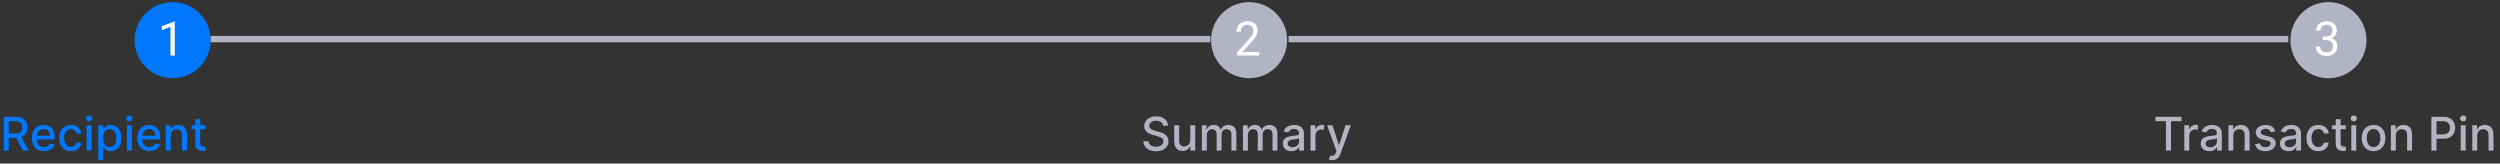 <svg width="642" height="42" viewBox="0 0 642 42" fill="none" xmlns="http://www.w3.org/2000/svg">
<rect x="0" y="0" width="642" height="42" fill="#333333" stroke="none"/>
<circle cx="44.338" cy="10.313" r="9.77" fill="#0177FD"/>
<path d="M44.884 5.533V14.258H43.781V6.909L41.558 7.72V6.725L44.711 5.533H44.884Z" fill="white"/>
<rect x="54.108" y="9.228" width="256.723" height="1.628" fill="#B1B4C3"/>
<path d="M0.954 38.681V29.997H4.049C4.722 29.997 5.281 30.113 5.724 30.345C6.171 30.577 6.505 30.898 6.725 31.308C6.946 31.715 7.056 32.185 7.056 32.72C7.056 33.251 6.944 33.719 6.721 34.123C6.5 34.525 6.167 34.837 5.72 35.06C5.276 35.283 4.718 35.395 4.045 35.395H1.7V34.267H3.926C4.351 34.267 4.695 34.206 4.961 34.085C5.23 33.963 5.426 33.787 5.551 33.555C5.675 33.323 5.737 33.045 5.737 32.72C5.737 32.392 5.673 32.108 5.546 31.867C5.422 31.627 5.225 31.443 4.957 31.316C4.691 31.186 4.342 31.121 3.91 31.121H2.264V38.681H0.954ZM5.241 34.763L7.387 38.681H5.894L3.791 34.763H5.241ZM11.274 38.813C10.632 38.813 10.079 38.676 9.616 38.401C9.155 38.124 8.799 37.736 8.547 37.236C8.299 36.732 8.174 36.143 8.174 35.467C8.174 34.8 8.299 34.212 8.547 33.703C8.799 33.194 9.149 32.797 9.599 32.512C10.051 32.226 10.58 32.084 11.185 32.084C11.552 32.084 11.908 32.144 12.253 32.266C12.598 32.387 12.908 32.578 13.182 32.838C13.456 33.098 13.672 33.436 13.831 33.852C13.989 34.264 14.068 34.766 14.068 35.357V35.806H8.891V34.857H12.826C12.826 34.523 12.758 34.228 12.622 33.971C12.486 33.71 12.296 33.505 12.05 33.356C11.807 33.206 11.521 33.131 11.193 33.131C10.837 33.131 10.526 33.218 10.26 33.394C9.998 33.566 9.794 33.792 9.65 34.072C9.508 34.349 9.438 34.65 9.438 34.975V35.717C9.438 36.153 9.514 36.523 9.667 36.828C9.822 37.134 10.039 37.367 10.316 37.528C10.593 37.686 10.916 37.766 11.287 37.766C11.527 37.766 11.746 37.732 11.944 37.664C12.142 37.593 12.313 37.489 12.457 37.35C12.601 37.211 12.711 37.04 12.788 36.837L13.988 37.053C13.892 37.407 13.719 37.716 13.47 37.982C13.224 38.245 12.915 38.45 12.542 38.597C12.171 38.741 11.749 38.813 11.274 38.813ZM18.218 38.813C17.588 38.813 17.045 38.67 16.59 38.385C16.138 38.096 15.79 37.699 15.547 37.193C15.304 36.687 15.182 36.108 15.182 35.455C15.182 34.793 15.307 34.209 15.555 33.703C15.804 33.194 16.155 32.797 16.607 32.512C17.059 32.226 17.592 32.084 18.206 32.084C18.7 32.084 19.141 32.175 19.529 32.359C19.916 32.54 20.228 32.794 20.466 33.122C20.706 33.45 20.849 33.833 20.894 34.272H19.66C19.592 33.966 19.437 33.703 19.194 33.483C18.953 33.262 18.631 33.152 18.227 33.152C17.873 33.152 17.564 33.245 17.298 33.432C17.035 33.616 16.83 33.879 16.683 34.221C16.536 34.56 16.463 34.961 16.463 35.425C16.463 35.9 16.535 36.31 16.679 36.654C16.823 36.999 17.027 37.267 17.29 37.456C17.555 37.645 17.868 37.74 18.227 37.74C18.467 37.74 18.685 37.696 18.88 37.609C19.078 37.518 19.243 37.389 19.376 37.223C19.512 37.056 19.606 36.855 19.66 36.621H20.894C20.849 37.042 20.712 37.418 20.483 37.748C20.254 38.079 19.947 38.339 19.562 38.529C19.181 38.718 18.733 38.813 18.218 38.813ZM22.25 38.681V32.168H23.518V38.681H22.25ZM22.89 31.163C22.669 31.163 22.48 31.09 22.322 30.943C22.166 30.793 22.089 30.615 22.089 30.409C22.089 30.199 22.166 30.021 22.322 29.874C22.48 29.724 22.669 29.65 22.89 29.65C23.11 29.65 23.299 29.724 23.454 29.874C23.612 30.021 23.692 30.199 23.692 30.409C23.692 30.615 23.612 30.793 23.454 30.943C23.299 31.09 23.11 31.163 22.89 31.163ZM25.223 41.124V32.168H26.461V33.224H26.567C26.641 33.089 26.747 32.932 26.885 32.754C27.024 32.575 27.216 32.42 27.462 32.287C27.708 32.151 28.033 32.084 28.437 32.084C28.963 32.084 29.432 32.216 29.845 32.482C30.258 32.748 30.581 33.131 30.816 33.631C31.054 34.132 31.172 34.734 31.172 35.438C31.172 36.142 31.055 36.745 30.82 37.248C30.586 37.748 30.264 38.134 29.854 38.406C29.444 38.674 28.976 38.809 28.45 38.809C28.054 38.809 27.731 38.742 27.479 38.609C27.23 38.477 27.035 38.321 26.894 38.143C26.753 37.965 26.644 37.806 26.567 37.668H26.491V41.124H25.223ZM26.466 35.425C26.466 35.883 26.532 36.284 26.665 36.629C26.798 36.974 26.99 37.244 27.242 37.439C27.493 37.631 27.801 37.727 28.166 37.727C28.545 37.727 28.861 37.627 29.116 37.426C29.37 37.223 29.562 36.947 29.692 36.599C29.825 36.252 29.892 35.86 29.892 35.425C29.892 34.995 29.827 34.609 29.697 34.267C29.57 33.925 29.377 33.655 29.12 33.457C28.866 33.26 28.548 33.161 28.166 33.161C27.799 33.161 27.488 33.255 27.233 33.445C26.982 33.634 26.791 33.898 26.661 34.238C26.531 34.577 26.466 34.973 26.466 35.425ZM32.593 38.681V32.168H33.861V38.681H32.593ZM33.233 31.163C33.013 31.163 32.823 31.09 32.665 30.943C32.51 30.793 32.432 30.615 32.432 30.409C32.432 30.199 32.51 30.021 32.665 29.874C32.823 29.724 33.013 29.65 33.233 29.65C33.454 29.65 33.642 29.724 33.797 29.874C33.955 30.021 34.035 30.199 34.035 30.409C34.035 30.615 33.955 30.793 33.797 30.943C33.642 31.09 33.454 31.163 33.233 31.163ZM38.373 38.813C37.732 38.813 37.179 38.676 36.715 38.401C36.255 38.124 35.898 37.736 35.647 37.236C35.398 36.732 35.274 36.143 35.274 35.467C35.274 34.8 35.398 34.212 35.647 33.703C35.898 33.194 36.249 32.797 36.699 32.512C37.151 32.226 37.679 32.084 38.284 32.084C38.652 32.084 39.008 32.144 39.353 32.266C39.698 32.387 40.007 32.578 40.282 32.838C40.556 33.098 40.772 33.436 40.93 33.852C41.089 34.264 41.168 34.766 41.168 35.357V35.806H35.99V34.857H39.925C39.925 34.523 39.858 34.228 39.722 33.971C39.586 33.71 39.395 33.505 39.149 33.356C38.906 33.206 38.621 33.131 38.293 33.131C37.937 33.131 37.626 33.218 37.36 33.394C37.097 33.566 36.894 33.792 36.749 34.072C36.608 34.349 36.537 34.65 36.537 34.975V35.717C36.537 36.153 36.614 36.523 36.766 36.828C36.922 37.134 37.138 37.367 37.415 37.528C37.692 37.686 38.016 37.766 38.386 37.766C38.626 37.766 38.846 37.732 39.043 37.664C39.241 37.593 39.412 37.489 39.556 37.35C39.701 37.211 39.811 37.04 39.887 36.837L41.087 37.053C40.991 37.407 40.819 37.716 40.57 37.982C40.324 38.245 40.014 38.45 39.641 38.597C39.271 38.741 38.848 38.813 38.373 38.813ZM43.842 34.814V38.681H42.574V32.168H43.791V33.228H43.872C44.022 32.883 44.256 32.606 44.576 32.397C44.898 32.188 45.304 32.084 45.793 32.084C46.237 32.084 46.625 32.177 46.959 32.363C47.292 32.547 47.551 32.821 47.735 33.186C47.919 33.551 48.011 34.002 48.011 34.539V38.681H46.743V34.691C46.743 34.219 46.62 33.85 46.374 33.585C46.128 33.316 45.79 33.182 45.36 33.182C45.066 33.182 44.805 33.245 44.576 33.373C44.35 33.5 44.17 33.686 44.037 33.932C43.907 34.175 43.842 34.469 43.842 34.814ZM52.751 32.168V33.186H49.194V32.168H52.751ZM50.148 30.608H51.415V36.769C51.415 37.015 51.452 37.2 51.526 37.325C51.599 37.446 51.694 37.529 51.81 37.575C51.928 37.617 52.057 37.638 52.196 37.638C52.297 37.638 52.386 37.631 52.463 37.617C52.539 37.603 52.598 37.592 52.641 37.583L52.87 38.63C52.796 38.659 52.692 38.687 52.556 38.715C52.42 38.746 52.251 38.763 52.047 38.766C51.714 38.772 51.403 38.712 51.114 38.588C50.826 38.464 50.593 38.272 50.415 38.011C50.237 37.751 50.148 37.425 50.148 37.032V30.608Z" fill="#0177FD"/>
<circle cx="320.77" cy="10.313" r="9.77" fill="#B1B4C3"/>
<path d="M323.377 13.352V14.258H317.697V13.465L320.54 10.3C320.89 9.911 321.16 9.581 321.35 9.311C321.545 9.037 321.68 8.793 321.756 8.578C321.835 8.36 321.875 8.137 321.875 7.911C321.875 7.625 321.815 7.366 321.696 7.136C321.581 6.902 321.41 6.715 321.184 6.576C320.957 6.437 320.683 6.367 320.361 6.367C319.976 6.367 319.654 6.443 319.396 6.594C319.141 6.741 318.951 6.947 318.824 7.213C318.696 7.48 318.633 7.786 318.633 8.131H317.53C317.53 7.643 317.638 7.196 317.852 6.79C318.067 6.385 318.385 6.063 318.806 5.825C319.227 5.582 319.745 5.461 320.361 5.461C320.909 5.461 321.378 5.559 321.768 5.753C322.157 5.944 322.455 6.214 322.662 6.564C322.872 6.909 322.977 7.315 322.977 7.78C322.977 8.034 322.934 8.292 322.846 8.554C322.763 8.813 322.646 9.071 322.495 9.329C322.348 9.587 322.175 9.842 321.976 10.092C321.782 10.342 321.573 10.588 321.35 10.831L319.026 13.352H323.377Z" fill="white"/>
<path d="M298.69 32.279C298.645 31.877 298.459 31.566 298.131 31.346C297.803 31.122 297.39 31.011 296.893 31.011C296.536 31.011 296.228 31.067 295.968 31.18C295.708 31.291 295.506 31.443 295.362 31.638C295.22 31.831 295.15 32.05 295.15 32.295C295.15 32.502 295.198 32.68 295.294 32.83C295.393 32.98 295.522 33.105 295.68 33.207C295.841 33.306 296.013 33.389 296.197 33.457C296.381 33.522 296.558 33.576 296.727 33.618L297.575 33.839C297.852 33.907 298.136 33.999 298.428 34.115C298.719 34.23 298.989 34.383 299.237 34.573C299.486 34.762 299.687 34.997 299.84 35.276C299.995 35.556 300.073 35.891 300.073 36.281C300.073 36.773 299.946 37.21 299.691 37.592C299.44 37.973 299.073 38.274 298.593 38.495C298.115 38.715 297.537 38.826 296.859 38.826C296.208 38.826 295.646 38.722 295.171 38.516C294.696 38.31 294.324 38.017 294.056 37.638C293.787 37.257 293.639 36.804 293.611 36.281H294.925C294.951 36.595 295.052 36.857 295.23 37.066C295.411 37.272 295.642 37.426 295.922 37.528C296.204 37.627 296.514 37.676 296.85 37.676C297.22 37.676 297.55 37.618 297.838 37.503C298.129 37.384 298.358 37.22 298.525 37.011C298.692 36.799 298.775 36.551 298.775 36.269C298.775 36.011 298.702 35.801 298.555 35.637C298.411 35.473 298.214 35.337 297.965 35.23C297.719 35.122 297.441 35.028 297.13 34.946L296.104 34.666C295.408 34.477 294.857 34.198 294.45 33.831C294.046 33.463 293.844 32.977 293.844 32.372C293.844 31.872 293.98 31.435 294.251 31.062C294.522 30.689 294.89 30.399 295.353 30.192C295.817 29.983 296.34 29.879 296.922 29.879C297.51 29.879 298.029 29.982 298.478 30.188C298.931 30.395 299.287 30.679 299.547 31.04C299.807 31.399 299.943 31.812 299.954 32.279H298.69ZM305.663 35.98V32.168H306.935V38.681H305.688V37.553H305.62C305.47 37.901 305.23 38.191 304.899 38.423C304.571 38.652 304.163 38.766 303.674 38.766C303.255 38.766 302.885 38.674 302.563 38.491C302.243 38.304 301.992 38.028 301.808 37.664C301.627 37.299 301.537 36.848 301.537 36.311V32.168H302.805V36.158C302.805 36.602 302.928 36.956 303.173 37.218C303.419 37.481 303.739 37.613 304.132 37.613C304.369 37.613 304.605 37.553 304.84 37.435C305.077 37.316 305.274 37.136 305.429 36.896C305.588 36.656 305.665 36.351 305.663 35.98ZM308.638 38.681V32.168H309.855V33.228H309.936C310.071 32.869 310.293 32.59 310.601 32.389C310.909 32.185 311.278 32.084 311.708 32.084C312.143 32.084 312.508 32.185 312.802 32.389C313.099 32.592 313.318 32.872 313.459 33.228H313.527C313.683 32.881 313.93 32.604 314.269 32.397C314.608 32.188 315.013 32.084 315.482 32.084C316.073 32.084 316.555 32.269 316.928 32.639C317.304 33.009 317.492 33.568 317.492 34.314V38.681H316.224V34.433C316.224 33.992 316.104 33.672 315.864 33.474C315.623 33.276 315.336 33.178 315.003 33.178C314.59 33.178 314.269 33.305 314.04 33.559C313.811 33.811 313.697 34.134 313.697 34.53V38.681H312.433V34.352C312.433 33.999 312.323 33.715 312.102 33.5C311.882 33.285 311.595 33.178 311.242 33.178C311.001 33.178 310.779 33.241 310.576 33.368C310.375 33.493 310.213 33.667 310.088 33.89C309.967 34.113 309.906 34.372 309.906 34.666V38.681H308.638ZM319.191 38.681V32.168H320.408V33.228H320.489C320.624 32.869 320.846 32.59 321.154 32.389C321.462 32.185 321.831 32.084 322.261 32.084C322.696 32.084 323.061 32.185 323.355 32.389C323.652 32.592 323.871 32.872 324.012 33.228H324.08C324.236 32.881 324.483 32.604 324.822 32.397C325.161 32.188 325.566 32.084 326.035 32.084C326.626 32.084 327.108 32.269 327.481 32.639C327.857 33.009 328.045 33.568 328.045 34.314V38.681H326.777V34.433C326.777 33.992 326.657 33.672 326.417 33.474C326.176 33.276 325.889 33.178 325.556 33.178C325.143 33.178 324.822 33.305 324.593 33.559C324.364 33.811 324.25 34.134 324.25 34.53V38.681H322.986V34.352C322.986 33.999 322.876 33.715 322.655 33.5C322.435 33.285 322.148 33.178 321.795 33.178C321.554 33.178 321.332 33.241 321.129 33.368C320.928 33.493 320.766 33.667 320.641 33.89C320.52 34.113 320.459 34.372 320.459 34.666V38.681H319.191ZM331.639 38.826C331.227 38.826 330.854 38.749 330.52 38.597C330.186 38.441 329.922 38.216 329.727 37.922C329.535 37.628 329.439 37.268 329.439 36.841C329.439 36.474 329.509 36.171 329.651 35.934C329.792 35.696 329.983 35.508 330.223 35.37C330.464 35.231 330.732 35.127 331.029 35.056C331.326 34.985 331.628 34.932 331.936 34.895C332.326 34.85 332.643 34.813 332.886 34.785C333.129 34.754 333.306 34.704 333.416 34.636C333.526 34.568 333.582 34.458 333.582 34.305V34.276C333.582 33.905 333.477 33.618 333.268 33.415C333.061 33.211 332.753 33.11 332.343 33.11C331.916 33.11 331.58 33.204 331.334 33.394C331.091 33.58 330.923 33.788 330.83 34.017L329.638 33.746C329.779 33.35 329.986 33.031 330.257 32.787C330.531 32.541 330.847 32.363 331.203 32.253C331.559 32.14 331.933 32.084 332.326 32.084C332.586 32.084 332.862 32.115 333.153 32.177C333.447 32.236 333.721 32.346 333.976 32.508C334.233 32.669 334.444 32.899 334.608 33.199C334.772 33.495 334.854 33.881 334.854 34.356V38.681H333.615V37.791H333.565C333.483 37.955 333.36 38.116 333.196 38.274C333.032 38.433 332.821 38.564 332.564 38.669C332.307 38.773 331.998 38.826 331.639 38.826ZM331.915 37.808C332.266 37.808 332.565 37.739 332.814 37.6C333.066 37.462 333.256 37.281 333.386 37.057C333.519 36.831 333.586 36.59 333.586 36.332V35.493C333.541 35.538 333.453 35.58 333.323 35.62C333.196 35.657 333.05 35.689 332.886 35.717C332.722 35.743 332.562 35.767 332.407 35.789C332.251 35.809 332.121 35.826 332.017 35.84C331.771 35.871 331.546 35.924 331.343 35.997C331.142 36.071 330.981 36.177 330.859 36.315C330.741 36.451 330.681 36.632 330.681 36.858C330.681 37.172 330.797 37.409 331.029 37.57C331.261 37.729 331.556 37.808 331.915 37.808ZM336.542 38.681V32.168H337.768V33.203H337.836C337.954 32.852 338.163 32.577 338.463 32.376C338.766 32.173 339.108 32.071 339.489 32.071C339.568 32.071 339.662 32.074 339.769 32.079C339.879 32.085 339.966 32.092 340.028 32.1V33.313C339.977 33.299 339.886 33.283 339.756 33.267C339.626 33.247 339.496 33.237 339.366 33.237C339.067 33.237 338.8 33.3 338.565 33.428C338.333 33.552 338.149 33.726 338.014 33.949C337.878 34.17 337.81 34.421 337.81 34.704V38.681H336.542ZM342.125 41.124C341.935 41.124 341.763 41.108 341.607 41.077C341.452 41.049 341.336 41.018 341.26 40.984L341.565 39.945C341.797 40.007 342.003 40.034 342.184 40.026C342.365 40.017 342.525 39.949 342.663 39.822C342.804 39.695 342.929 39.487 343.036 39.199L343.193 38.766L340.81 32.168H342.167L343.816 37.223H343.884L345.534 32.168H346.895L344.211 39.551C344.086 39.89 343.928 40.177 343.736 40.411C343.544 40.649 343.315 40.827 343.049 40.946C342.783 41.064 342.475 41.124 342.125 41.124Z" fill="#B1B4C3"/>
<rect x="330.913" y="9.228" width="256.723" height="1.628" fill="#B1B4C3"/>
<circle cx="597.948" cy="10.313" r="9.77" fill="#B1B4C3"/>
<path d="M596.479 9.377H597.266C597.651 9.377 597.969 9.313 598.219 9.186C598.474 9.055 598.662 8.878 598.785 8.656C598.913 8.429 598.976 8.175 598.976 7.893C598.976 7.559 598.921 7.279 598.809 7.053C598.698 6.826 598.531 6.655 598.309 6.54C598.086 6.425 597.804 6.367 597.462 6.367C597.153 6.367 596.878 6.429 596.64 6.552C596.406 6.671 596.221 6.842 596.086 7.064C595.955 7.287 595.889 7.549 595.889 7.851H594.787C594.787 7.41 594.898 7.009 595.12 6.647C595.343 6.286 595.655 5.998 596.056 5.783C596.461 5.569 596.93 5.461 597.462 5.461C597.987 5.461 598.446 5.555 598.839 5.741C599.232 5.924 599.538 6.198 599.757 6.564C599.975 6.925 600.085 7.376 600.085 7.917C600.085 8.135 600.033 8.37 599.93 8.62C599.83 8.866 599.673 9.097 599.459 9.311C599.248 9.526 598.974 9.703 598.636 9.842C598.299 9.977 597.893 10.044 597.421 10.044H596.479V9.377ZM596.479 10.283V9.621H597.421C597.973 9.621 598.43 9.687 598.791 9.818C599.153 9.949 599.437 10.124 599.644 10.342C599.854 10.561 600.001 10.801 600.085 11.063C600.172 11.322 600.216 11.58 600.216 11.838C600.216 12.243 600.146 12.603 600.007 12.917C599.872 13.23 599.679 13.497 599.429 13.715C599.183 13.934 598.893 14.099 598.559 14.21C598.225 14.321 597.862 14.377 597.468 14.377C597.091 14.377 596.735 14.323 596.402 14.216C596.072 14.109 595.78 13.954 595.526 13.751C595.271 13.544 595.073 13.292 594.93 12.994C594.787 12.692 594.715 12.348 594.715 11.963H595.818C595.818 12.265 595.883 12.529 596.014 12.756C596.149 12.982 596.34 13.159 596.586 13.286C596.837 13.409 597.131 13.471 597.468 13.471C597.806 13.471 598.096 13.413 598.338 13.298C598.585 13.179 598.774 13 598.905 12.762C599.04 12.523 599.107 12.223 599.107 11.862C599.107 11.5 599.032 11.204 598.881 10.974C598.73 10.739 598.515 10.567 598.237 10.455C597.963 10.34 597.639 10.283 597.266 10.283H596.479Z" fill="white"/>
<path d="M553.507 31.125V29.997H560.228V31.125H557.519V38.681H556.213V31.125H553.507ZM560.935 38.681V32.168H562.161V33.203H562.228C562.347 32.852 562.556 32.577 562.856 32.376C563.158 32.173 563.5 32.071 563.882 32.071C563.961 32.071 564.055 32.074 564.162 32.079C564.272 32.085 564.358 32.092 564.421 32.1V33.313C564.37 33.299 564.279 33.283 564.149 33.267C564.019 33.247 563.889 33.237 563.759 33.237C563.46 33.237 563.192 33.3 562.958 33.428C562.726 33.552 562.542 33.726 562.407 33.949C562.271 34.17 562.203 34.421 562.203 34.704V38.681H560.935ZM567.355 38.826C566.942 38.826 566.569 38.749 566.235 38.597C565.902 38.441 565.638 38.216 565.443 37.922C565.25 37.628 565.154 37.268 565.154 36.841C565.154 36.474 565.225 36.171 565.366 35.934C565.508 35.696 565.698 35.508 565.939 35.37C566.179 35.231 566.447 35.127 566.744 35.056C567.041 34.985 567.344 34.932 567.652 34.895C568.042 34.85 568.358 34.813 568.602 34.785C568.845 34.754 569.021 34.704 569.132 34.636C569.242 34.568 569.297 34.458 569.297 34.305V34.276C569.297 33.905 569.192 33.618 568.983 33.415C568.777 33.211 568.469 33.11 568.059 33.11C567.632 33.11 567.296 33.204 567.05 33.394C566.806 33.58 566.638 33.788 566.545 34.017L565.353 33.746C565.495 33.35 565.701 33.031 565.973 32.787C566.247 32.541 566.562 32.363 566.918 32.253C567.274 32.14 567.649 32.084 568.042 32.084C568.302 32.084 568.578 32.115 568.869 32.177C569.163 32.236 569.437 32.346 569.691 32.508C569.949 32.669 570.159 32.899 570.323 33.199C570.487 33.495 570.569 33.881 570.569 34.356V38.681H569.331V37.791H569.28C569.198 37.955 569.075 38.116 568.911 38.274C568.747 38.433 568.537 38.564 568.279 38.669C568.022 38.773 567.714 38.826 567.355 38.826ZM567.631 37.808C567.981 37.808 568.281 37.739 568.529 37.6C568.781 37.462 568.972 37.281 569.102 37.057C569.235 36.831 569.301 36.59 569.301 36.332V35.493C569.256 35.538 569.168 35.58 569.038 35.62C568.911 35.657 568.766 35.689 568.602 35.717C568.438 35.743 568.278 35.767 568.122 35.789C567.967 35.809 567.837 35.826 567.732 35.84C567.486 35.871 567.262 35.924 567.058 35.997C566.857 36.071 566.696 36.177 566.575 36.315C566.456 36.451 566.397 36.632 566.397 36.858C566.397 37.172 566.513 37.409 566.744 37.57C566.976 37.729 567.272 37.808 567.631 37.808ZM573.526 34.814V38.681H572.258V32.168H573.475V33.228H573.555C573.705 32.883 573.94 32.606 574.259 32.397C574.581 32.188 574.987 32.084 575.476 32.084C575.92 32.084 576.309 32.177 576.642 32.363C576.976 32.547 577.234 32.821 577.418 33.186C577.602 33.551 577.694 34.002 577.694 34.539V38.681H576.426V34.691C576.426 34.219 576.303 33.85 576.057 33.585C575.811 33.316 575.473 33.182 575.044 33.182C574.75 33.182 574.488 33.245 574.259 33.373C574.033 33.5 573.853 33.686 573.721 33.932C573.591 34.175 573.526 34.469 573.526 34.814ZM584.275 33.758L583.126 33.962C583.077 33.815 583.001 33.675 582.897 33.542C582.795 33.409 582.656 33.3 582.481 33.216C582.306 33.131 582.087 33.089 581.824 33.089C581.465 33.089 581.165 33.169 580.925 33.33C580.685 33.489 580.564 33.693 580.564 33.945C580.564 34.163 580.645 34.338 580.806 34.471C580.967 34.604 581.227 34.712 581.586 34.797L582.621 35.035C583.22 35.173 583.667 35.387 583.961 35.675C584.255 35.963 584.402 36.338 584.402 36.799C584.402 37.189 584.289 37.536 584.063 37.842C583.839 38.144 583.527 38.382 583.126 38.554C582.727 38.727 582.265 38.813 581.739 38.813C581.01 38.813 580.415 38.657 579.954 38.346C579.493 38.033 579.21 37.587 579.106 37.011L580.331 36.824C580.408 37.144 580.564 37.385 580.802 37.549C581.039 37.71 581.349 37.791 581.73 37.791C582.146 37.791 582.478 37.705 582.727 37.532C582.976 37.357 583.1 37.144 583.1 36.892C583.1 36.688 583.024 36.517 582.871 36.379C582.721 36.24 582.491 36.136 582.18 36.065L581.077 35.824C580.47 35.685 580.02 35.464 579.729 35.162C579.441 34.859 579.297 34.477 579.297 34.013C579.297 33.628 579.404 33.292 579.619 33.004C579.834 32.715 580.13 32.491 580.509 32.33C580.888 32.166 581.322 32.084 581.811 32.084C582.515 32.084 583.069 32.236 583.473 32.541C583.877 32.844 584.145 33.25 584.275 33.758ZM587.691 38.826C587.279 38.826 586.905 38.749 586.572 38.597C586.238 38.441 585.974 38.216 585.779 37.922C585.587 37.628 585.491 37.268 585.491 36.841C585.491 36.474 585.561 36.171 585.703 35.934C585.844 35.696 586.035 35.508 586.275 35.37C586.515 35.231 586.784 35.127 587.081 35.056C587.377 34.985 587.68 34.932 587.988 34.895C588.378 34.85 588.695 34.813 588.938 34.785C589.181 34.754 589.358 34.704 589.468 34.636C589.578 34.568 589.633 34.458 589.633 34.305V34.276C589.633 33.905 589.529 33.618 589.32 33.415C589.113 33.211 588.805 33.11 588.395 33.11C587.968 33.11 587.632 33.204 587.386 33.394C587.143 33.58 586.975 33.788 586.881 34.017L585.69 33.746C585.831 33.35 586.038 33.031 586.309 32.787C586.583 32.541 586.898 32.363 587.254 32.253C587.611 32.14 587.985 32.084 588.378 32.084C588.638 32.084 588.914 32.115 589.205 32.177C589.499 32.236 589.773 32.346 590.028 32.508C590.285 32.669 590.495 32.899 590.659 33.199C590.823 33.495 590.905 33.881 590.905 34.356V38.681H589.667V37.791H589.616C589.534 37.955 589.411 38.116 589.247 38.274C589.083 38.433 588.873 38.564 588.616 38.669C588.358 38.773 588.05 38.826 587.691 38.826ZM587.967 37.808C588.317 37.808 588.617 37.739 588.866 37.6C589.117 37.462 589.308 37.281 589.438 37.057C589.571 36.831 589.638 36.59 589.638 36.332V35.493C589.592 35.538 589.505 35.58 589.375 35.62C589.247 35.657 589.102 35.689 588.938 35.717C588.774 35.743 588.614 35.767 588.459 35.789C588.303 35.809 588.173 35.826 588.069 35.84C587.823 35.871 587.598 35.924 587.394 35.997C587.194 36.071 587.033 36.177 586.911 36.315C586.792 36.451 586.733 36.632 586.733 36.858C586.733 37.172 586.849 37.409 587.081 37.57C587.312 37.729 587.608 37.808 587.967 37.808ZM595.338 38.813C594.707 38.813 594.164 38.67 593.709 38.385C593.257 38.096 592.909 37.699 592.666 37.193C592.423 36.687 592.301 36.108 592.301 35.455C592.301 34.793 592.426 34.209 592.675 33.703C592.923 33.194 593.274 32.797 593.726 32.512C594.179 32.226 594.711 32.084 595.325 32.084C595.819 32.084 596.26 32.175 596.648 32.359C597.035 32.54 597.347 32.794 597.585 33.122C597.825 33.45 597.968 33.833 598.013 34.272H596.779C596.711 33.966 596.556 33.703 596.313 33.483C596.072 33.262 595.75 33.152 595.346 33.152C594.993 33.152 594.683 33.245 594.417 33.432C594.154 33.616 593.95 33.879 593.803 34.221C593.656 34.56 593.582 34.961 593.582 35.425C593.582 35.9 593.654 36.31 593.798 36.654C593.942 36.999 594.146 37.267 594.409 37.456C594.675 37.645 594.987 37.74 595.346 37.74C595.586 37.74 595.804 37.696 595.999 37.609C596.197 37.518 596.362 37.389 596.495 37.223C596.631 37.056 596.725 36.855 596.779 36.621H598.013C597.968 37.042 597.831 37.418 597.602 37.748C597.373 38.079 597.066 38.339 596.682 38.529C596.3 38.718 595.852 38.813 595.338 38.813ZM602.409 32.168V33.186H598.852V32.168H602.409ZM599.806 30.608H601.074V36.769C601.074 37.015 601.11 37.2 601.184 37.325C601.257 37.446 601.352 37.529 601.468 37.575C601.587 37.617 601.715 37.638 601.854 37.638C601.956 37.638 602.045 37.631 602.121 37.617C602.197 37.603 602.257 37.592 602.299 37.583L602.528 38.63C602.454 38.659 602.35 38.687 602.214 38.715C602.078 38.746 601.909 38.763 601.705 38.766C601.372 38.772 601.061 38.712 600.772 38.588C600.484 38.464 600.251 38.272 600.073 38.011C599.895 37.751 599.806 37.425 599.806 37.032V30.608ZM603.812 38.681V32.168H605.08V38.681H603.812ZM604.452 31.163C604.231 31.163 604.042 31.09 603.884 30.943C603.728 30.793 603.651 30.615 603.651 30.409C603.651 30.199 603.728 30.021 603.884 29.874C604.042 29.724 604.231 29.65 604.452 29.65C604.672 29.65 604.86 29.724 605.016 29.874C605.174 30.021 605.253 30.199 605.253 30.409C605.253 30.615 605.174 30.793 605.016 30.943C604.86 31.09 604.672 31.163 604.452 31.163ZM609.529 38.813C608.918 38.813 608.385 38.673 607.93 38.393C607.475 38.113 607.122 37.722 606.87 37.218C606.618 36.715 606.493 36.127 606.493 35.455C606.493 34.779 606.618 34.188 606.87 33.682C607.122 33.176 607.475 32.783 607.93 32.503C608.385 32.224 608.918 32.084 609.529 32.084C610.139 32.084 610.672 32.224 611.127 32.503C611.582 32.783 611.936 33.176 612.187 33.682C612.439 34.188 612.565 34.779 612.565 35.455C612.565 36.127 612.439 36.715 612.187 37.218C611.936 37.722 611.582 38.113 611.127 38.393C610.672 38.673 610.139 38.813 609.529 38.813ZM609.533 37.748C609.929 37.748 610.257 37.644 610.517 37.435C610.777 37.226 610.969 36.947 611.093 36.599C611.221 36.252 611.284 35.869 611.284 35.45C611.284 35.035 611.221 34.653 611.093 34.305C610.969 33.955 610.777 33.674 610.517 33.462C610.257 33.25 609.929 33.144 609.533 33.144C609.134 33.144 608.804 33.25 608.541 33.462C608.281 33.674 608.087 33.955 607.96 34.305C607.835 34.653 607.773 35.035 607.773 35.45C607.773 35.869 607.835 36.252 607.96 36.599C608.087 36.947 608.281 37.226 608.541 37.435C608.804 37.644 609.134 37.748 609.533 37.748ZM615.248 34.814V38.681H613.98V32.168H615.197V33.228H615.277C615.427 32.883 615.662 32.606 615.981 32.397C616.304 32.188 616.709 32.084 617.198 32.084C617.642 32.084 618.031 32.177 618.364 32.363C618.698 32.547 618.957 32.821 619.14 33.186C619.324 33.551 619.416 34.002 619.416 34.539V38.681H618.148V34.691C618.148 34.219 618.025 33.85 617.779 33.585C617.533 33.316 617.195 33.182 616.766 33.182C616.472 33.182 616.21 33.245 615.981 33.373C615.755 33.5 615.576 33.686 615.443 33.932C615.313 34.175 615.248 34.469 615.248 34.814ZM624.378 38.681V29.997H627.473C628.149 29.997 628.709 30.12 629.153 30.366C629.596 30.612 629.929 30.949 630.149 31.375C630.37 31.799 630.48 32.277 630.48 32.809C630.48 33.343 630.368 33.824 630.145 34.25C629.924 34.674 629.591 35.011 629.144 35.26C628.7 35.505 628.142 35.628 627.469 35.628H625.341V34.517H627.351C627.777 34.517 628.124 34.444 628.389 34.297C628.655 34.147 628.85 33.944 628.975 33.686C629.099 33.429 629.161 33.136 629.161 32.809C629.161 32.481 629.099 32.19 628.975 31.935C628.85 31.681 628.654 31.481 628.385 31.337C628.119 31.193 627.769 31.121 627.334 31.121H625.688V38.681H624.378ZM631.914 38.681V32.168H633.182V38.681H631.914ZM632.554 31.163C632.334 31.163 632.144 31.09 631.986 30.943C631.831 30.793 631.753 30.615 631.753 30.409C631.753 30.199 631.831 30.021 631.986 29.874C632.144 29.724 632.334 29.65 632.554 29.65C632.775 29.65 632.963 29.724 633.118 29.874C633.277 30.021 633.356 30.199 633.356 30.409C633.356 30.615 633.277 30.793 633.118 30.943C632.963 31.09 632.775 31.163 632.554 31.163ZM636.155 34.814V38.681H634.888V32.168H636.105V33.228H636.185C636.335 32.883 636.57 32.606 636.889 32.397C637.211 32.188 637.617 32.084 638.106 32.084C638.55 32.084 638.938 32.177 639.272 32.363C639.606 32.547 639.864 32.821 640.048 33.186C640.232 33.551 640.324 34.002 640.324 34.539V38.681H639.056V34.691C639.056 34.219 638.933 33.85 638.687 33.585C638.441 33.316 638.103 33.182 637.673 33.182C637.379 33.182 637.118 33.245 636.889 33.373C636.663 33.5 636.483 33.686 636.35 33.932C636.22 34.175 636.155 34.469 636.155 34.814Z" fill="#B1B4C3"/>
</svg>
